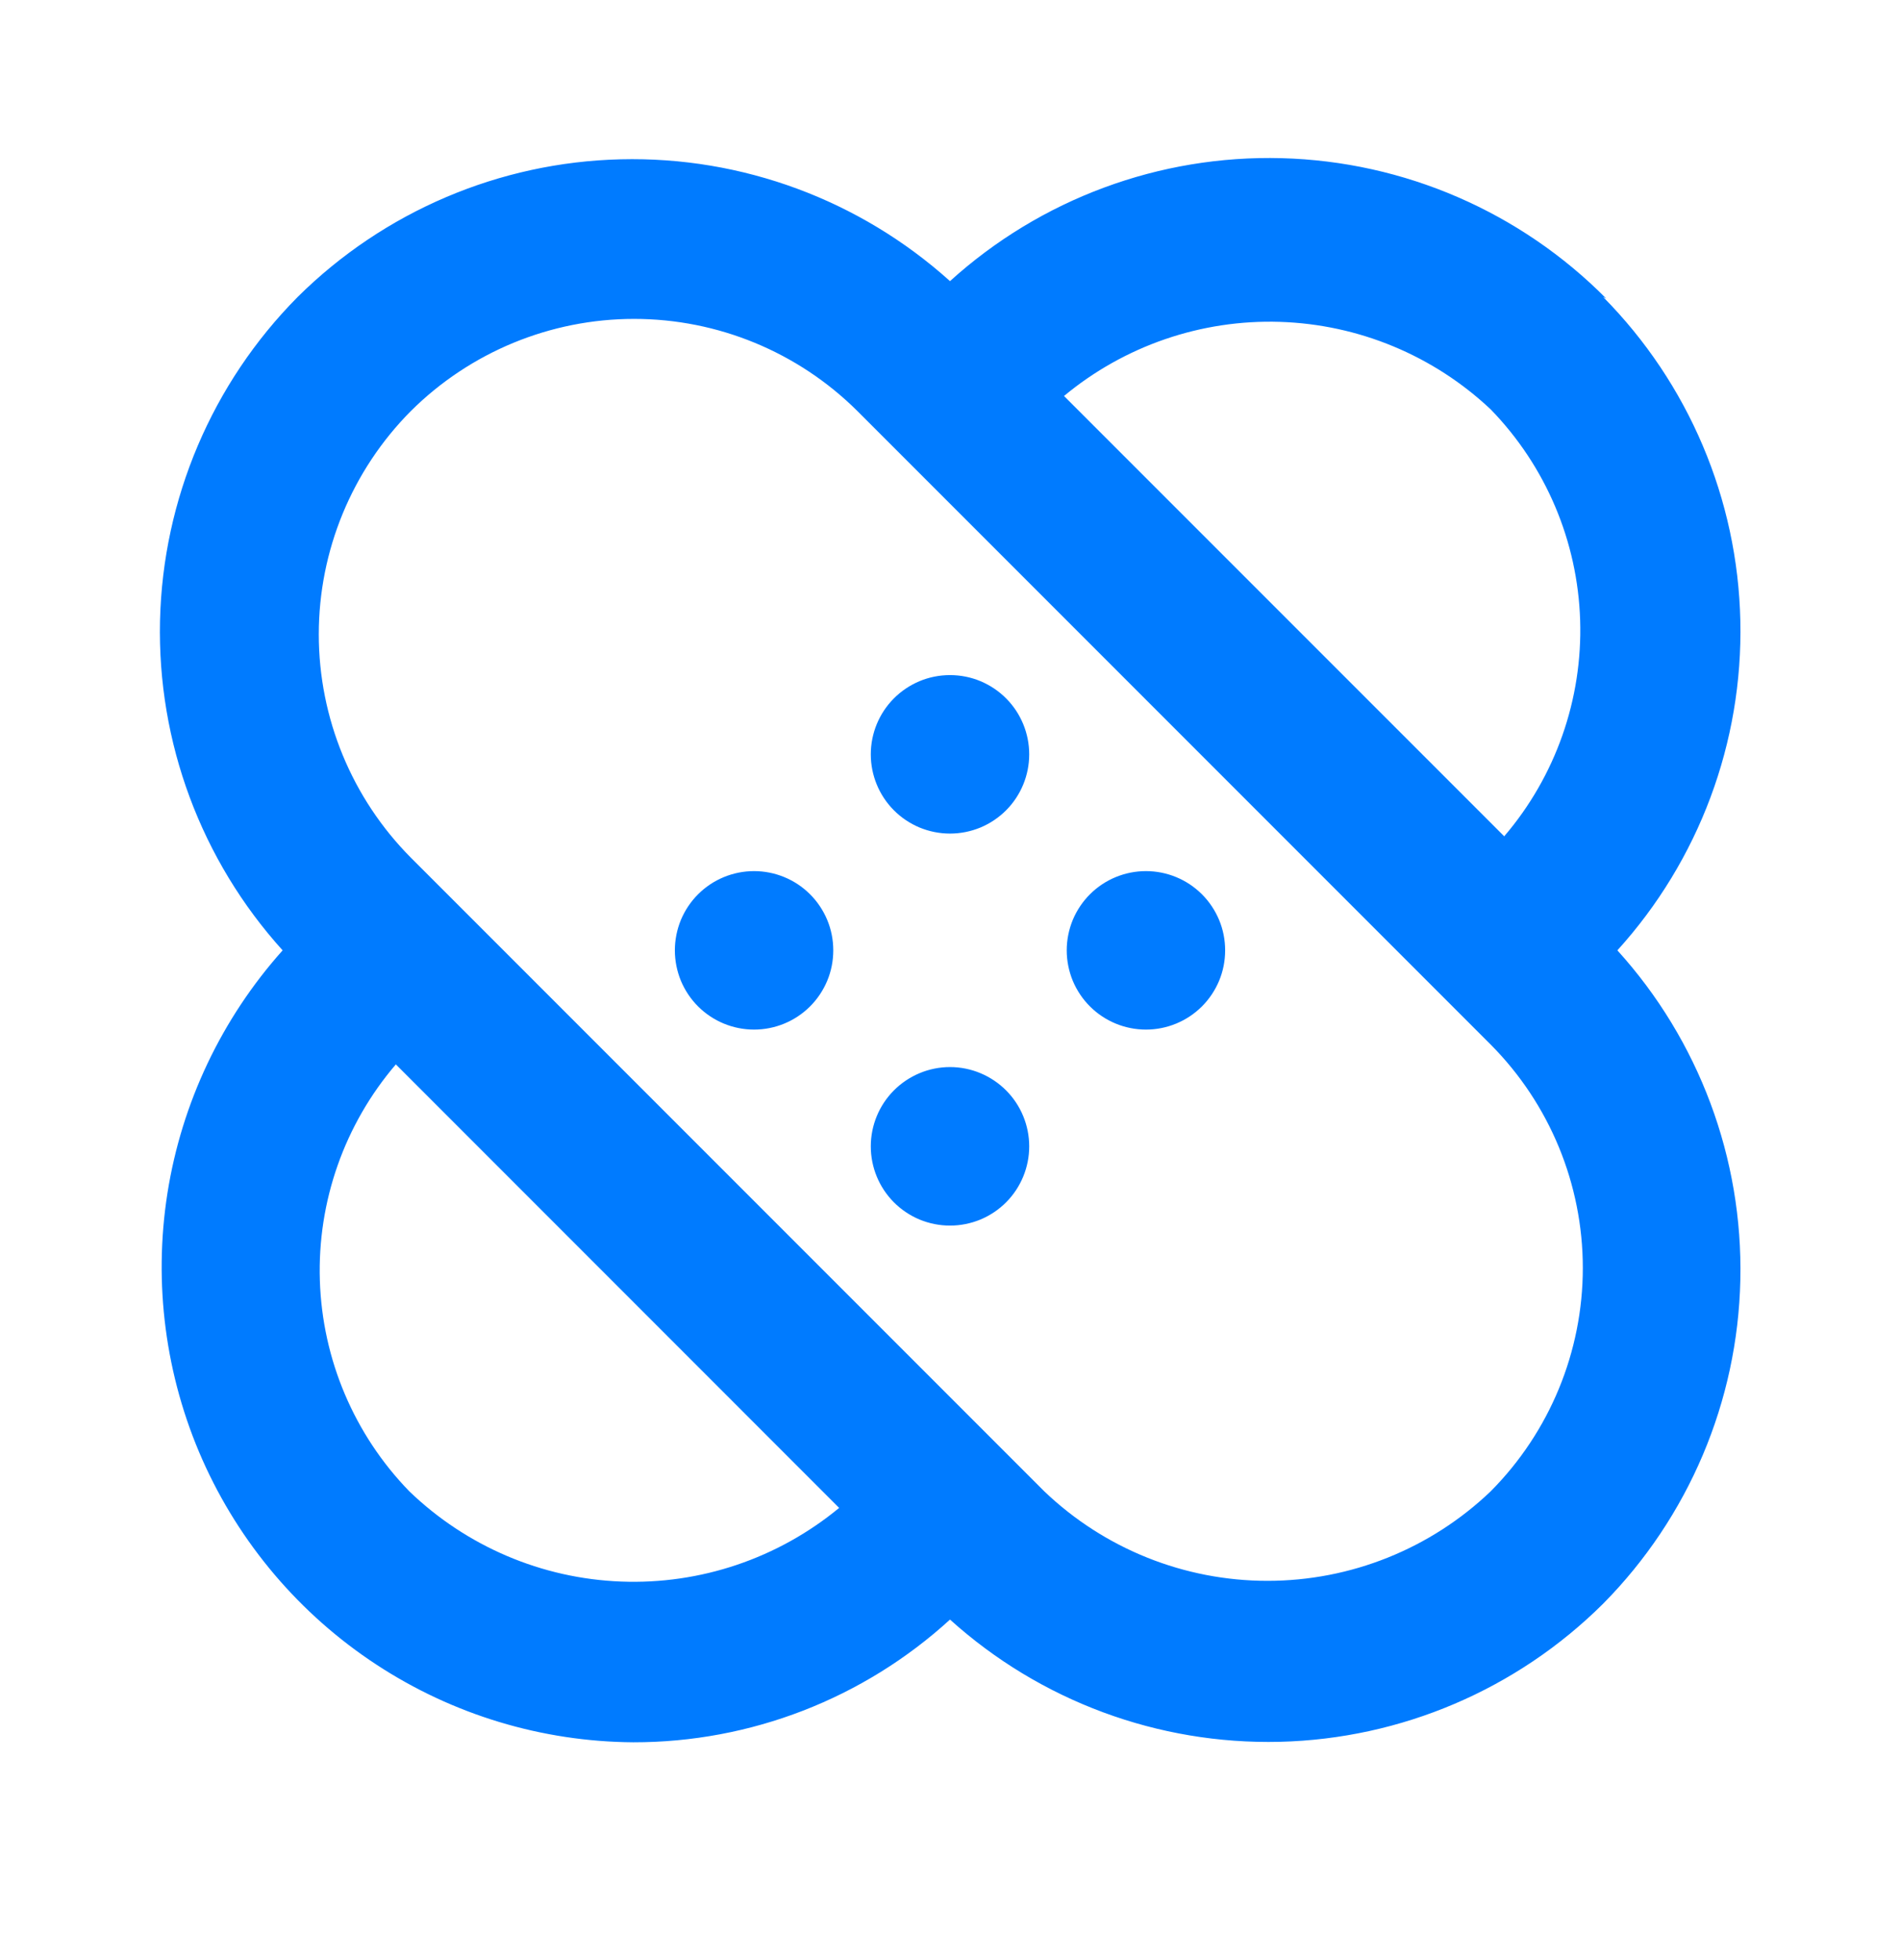 <svg width="32" height="33" viewBox="0 0 32 33" fill="none" xmlns="http://www.w3.org/2000/svg">
<path d="M11.76 15.053C11.635 15.177 11.536 15.325 11.468 15.487C11.401 15.65 11.366 15.824 11.366 16C11.366 16.176 11.401 16.35 11.468 16.513C11.536 16.675 11.635 16.823 11.76 16.947C12.01 17.195 12.348 17.334 12.7 17.334C13.052 17.334 13.39 17.195 13.64 16.947C13.765 16.823 13.864 16.675 13.932 16.513C14 16.35 14.034 16.176 14.034 16C14.034 15.824 14 15.65 13.932 15.487C13.864 15.325 13.765 15.177 13.64 15.053C13.39 14.805 13.052 14.666 12.7 14.666C12.348 14.666 12.01 14.805 11.76 15.053ZM15.053 18.36C14.805 18.61 14.666 18.948 14.666 19.3C14.666 19.652 14.805 19.99 15.053 20.24C15.177 20.365 15.325 20.464 15.487 20.532C15.65 20.599 15.824 20.634 16 20.634C16.176 20.634 16.35 20.599 16.513 20.532C16.675 20.464 16.823 20.365 16.947 20.24C17.195 19.99 17.334 19.652 17.334 19.3C17.334 18.948 17.195 18.61 16.947 18.36C16.823 18.235 16.675 18.136 16.513 18.068C16.35 18 16.176 17.965 16 17.965C15.824 17.965 15.65 18 15.487 18.068C15.325 18.136 15.177 18.235 15.053 18.36ZM27.053 5.027C25.603 3.564 23.645 2.718 21.586 2.663C19.527 2.608 17.526 3.35 16 4.733C14.481 3.366 12.497 2.632 10.454 2.682C8.411 2.731 6.464 3.561 5.013 5C3.572 6.453 2.743 8.403 2.695 10.45C2.648 12.496 3.387 14.482 4.76 16C3.734 17.148 3.06 18.567 2.82 20.088C2.581 21.608 2.785 23.166 3.408 24.574C4.032 25.981 5.049 27.179 6.336 28.023C7.623 28.868 9.127 29.323 10.667 29.333C12.64 29.335 14.543 28.598 16 27.267C17.52 28.638 19.507 29.374 21.553 29.325C23.599 29.275 25.549 28.443 27 27C28.44 25.545 29.267 23.594 29.311 21.548C29.356 19.502 28.615 17.516 27.24 16C28.615 14.484 29.356 12.498 29.311 10.452C29.267 8.406 28.44 6.455 27 5L27.053 5.027ZM25.107 6.893C26.034 7.847 26.571 9.113 26.613 10.443C26.655 11.772 26.199 13.07 25.334 14.08L17.92 6.667C18.939 5.821 20.233 5.377 21.556 5.419C22.88 5.461 24.143 5.985 25.107 6.893ZM6.893 25.107C5.966 24.153 5.429 22.887 5.387 21.557C5.345 20.228 5.802 18.93 6.667 17.92L14.133 25.387C13.103 26.237 11.795 26.679 10.46 26.627C9.125 26.576 7.855 26.034 6.893 25.107ZM25.107 25.107C24.095 26.075 22.748 26.615 21.347 26.615C19.946 26.615 18.599 26.075 17.587 25.107L6.92 14.44C5.927 13.441 5.369 12.089 5.369 10.68C5.369 9.271 5.927 7.919 6.92 6.92C7.919 5.927 9.271 5.369 10.68 5.369C12.089 5.369 13.441 5.927 14.44 6.92L25.107 17.587C26.1 18.586 26.658 19.938 26.658 21.347C26.658 22.756 26.1 24.107 25.107 25.107ZM18.36 15.053C18.235 15.177 18.136 15.325 18.068 15.487C18.001 15.65 17.966 15.824 17.966 16C17.966 16.176 18.001 16.35 18.068 16.513C18.136 16.675 18.235 16.823 18.36 16.947C18.61 17.195 18.948 17.334 19.3 17.334C19.652 17.334 19.99 17.195 20.24 16.947C20.365 16.823 20.464 16.675 20.532 16.513C20.6 16.35 20.634 16.176 20.634 16C20.634 15.824 20.6 15.65 20.532 15.487C20.464 15.325 20.365 15.177 20.24 15.053C19.99 14.805 19.652 14.666 19.3 14.666C18.948 14.666 18.61 14.805 18.36 15.053ZM15.053 11.76C14.805 12.01 14.666 12.348 14.666 12.7C14.666 13.052 14.805 13.39 15.053 13.64C15.177 13.765 15.325 13.864 15.487 13.932C15.65 13.999 15.824 14.034 16 14.034C16.176 14.034 16.35 13.999 16.513 13.932C16.675 13.864 16.823 13.765 16.947 13.64C17.195 13.39 17.334 13.052 17.334 12.7C17.334 12.348 17.195 12.01 16.947 11.76C16.823 11.635 16.675 11.536 16.513 11.468C16.35 11.4 16.176 11.366 16 11.366C15.824 11.366 15.65 11.4 15.487 11.468C15.325 11.536 15.177 11.635 15.053 11.76Z" fill="#007BFF"/>
</svg>
